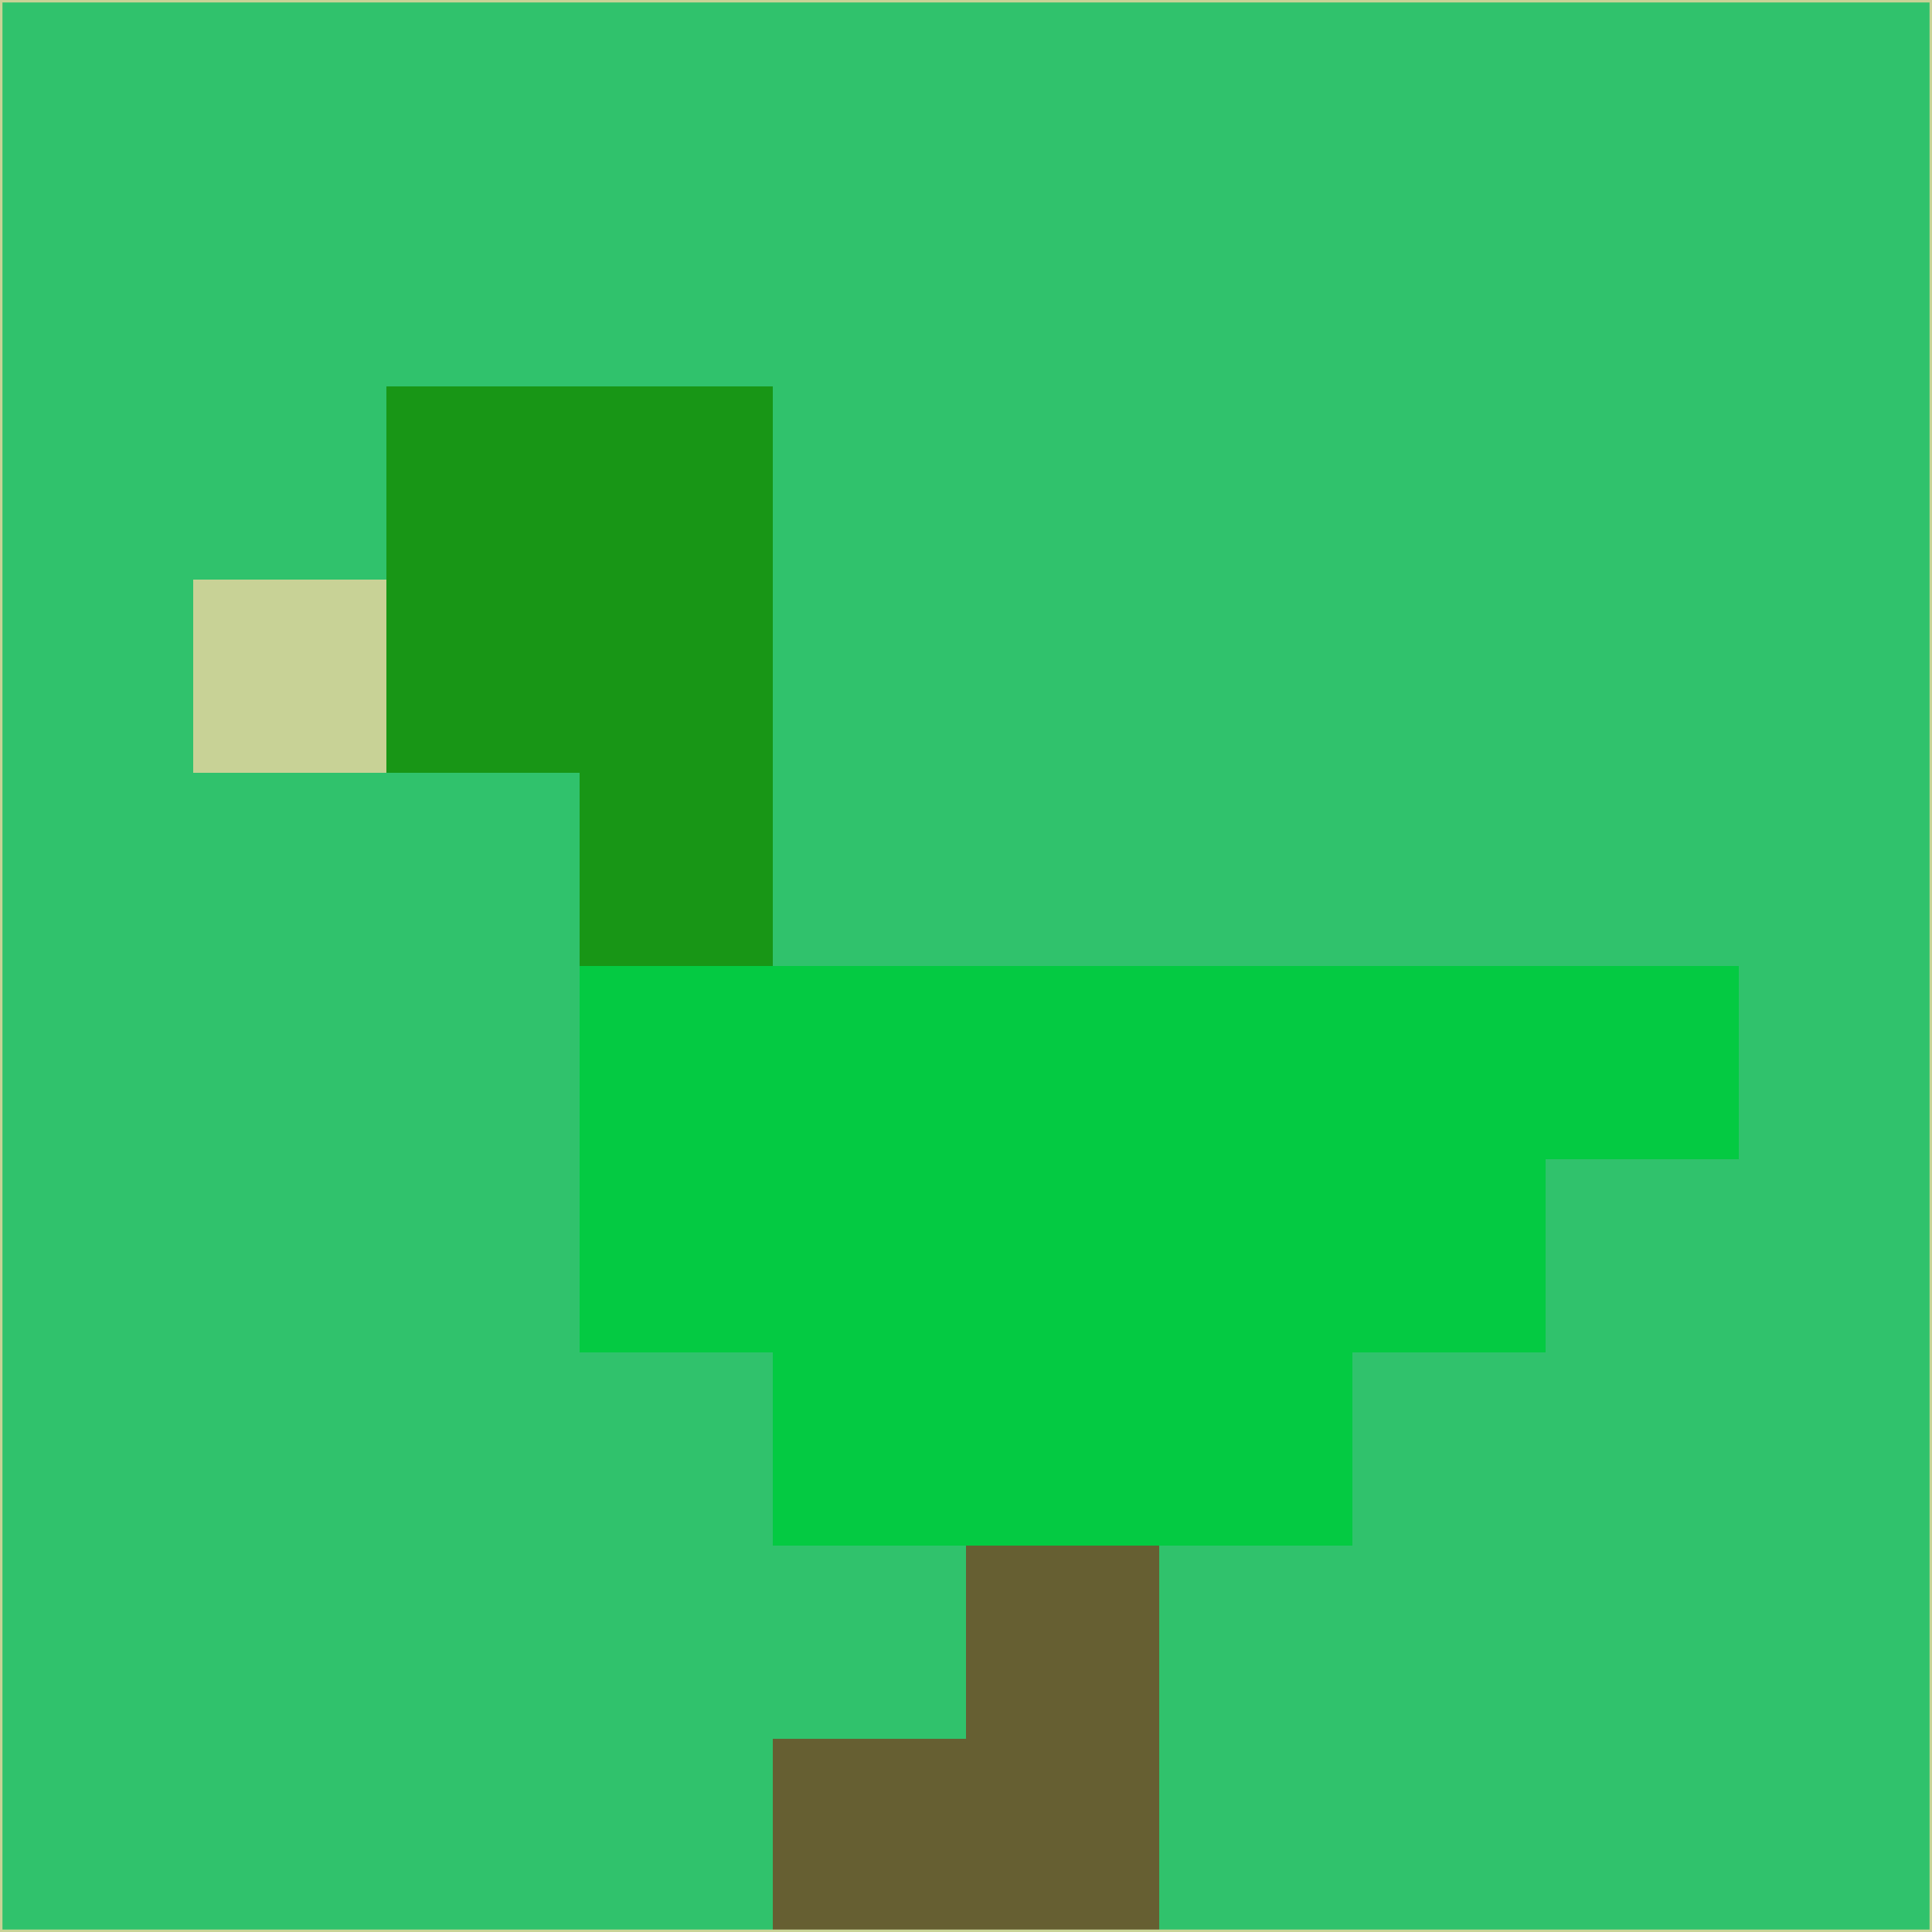 <svg xmlns="http://www.w3.org/2000/svg" version="1.1" width="785" height="785">
  <title>'goose-pfp-694263' by Dmitri Cherniak (Cyberpunk Edition)</title>
  <desc>
    seed=255541
    backgroundColor=#30c26c
    padding=20
    innerPadding=0
    timeout=500
    dimension=1
    border=false
    Save=function(){return n.handleSave()}
    frame=12

    Rendered at 2024-09-15T22:37:00.330Z
    Generated in 1ms
    Modified for Cyberpunk theme with new color scheme
  </desc>
  <defs/>
  <rect width="100%" height="100%" fill="#30c26c"/>
  <g>
    <g id="0-0">
      <rect x="0" y="0" height="785" width="785" fill="#30c26c"/>
      <g>
        <!-- Neon blue -->
        <rect id="0-0-2-2-2-2" x="157" y="157" width="157" height="157" fill="#189616"/>
        <rect id="0-0-3-2-1-4" x="235.5" y="157" width="78.5" height="314" fill="#189616"/>
        <!-- Electric purple -->
        <rect id="0-0-4-5-5-1" x="314" y="392.5" width="392.5" height="78.5" fill="#04ca42"/>
        <rect id="0-0-3-5-5-2" x="235.5" y="392.5" width="392.5" height="157" fill="#04ca42"/>
        <rect id="0-0-4-5-3-3" x="314" y="392.5" width="235.5" height="235.5" fill="#04ca42"/>
        <!-- Neon pink -->
        <rect id="0-0-1-3-1-1" x="78.5" y="235.5" width="78.5" height="78.5" fill="#c8d296"/>
        <!-- Cyber yellow -->
        <rect id="0-0-5-8-1-2" x="392.5" y="628" width="78.5" height="157" fill="#665f32"/>
        <rect id="0-0-4-9-2-1" x="314" y="706.5" width="157" height="78.5" fill="#665f32"/>
      </g>
      <rect x="0" y="0" stroke="#c8d296" stroke-width="2" height="785" width="785" fill="none"/>
    </g>
  </g>
  <script xmlns=""/>
</svg>